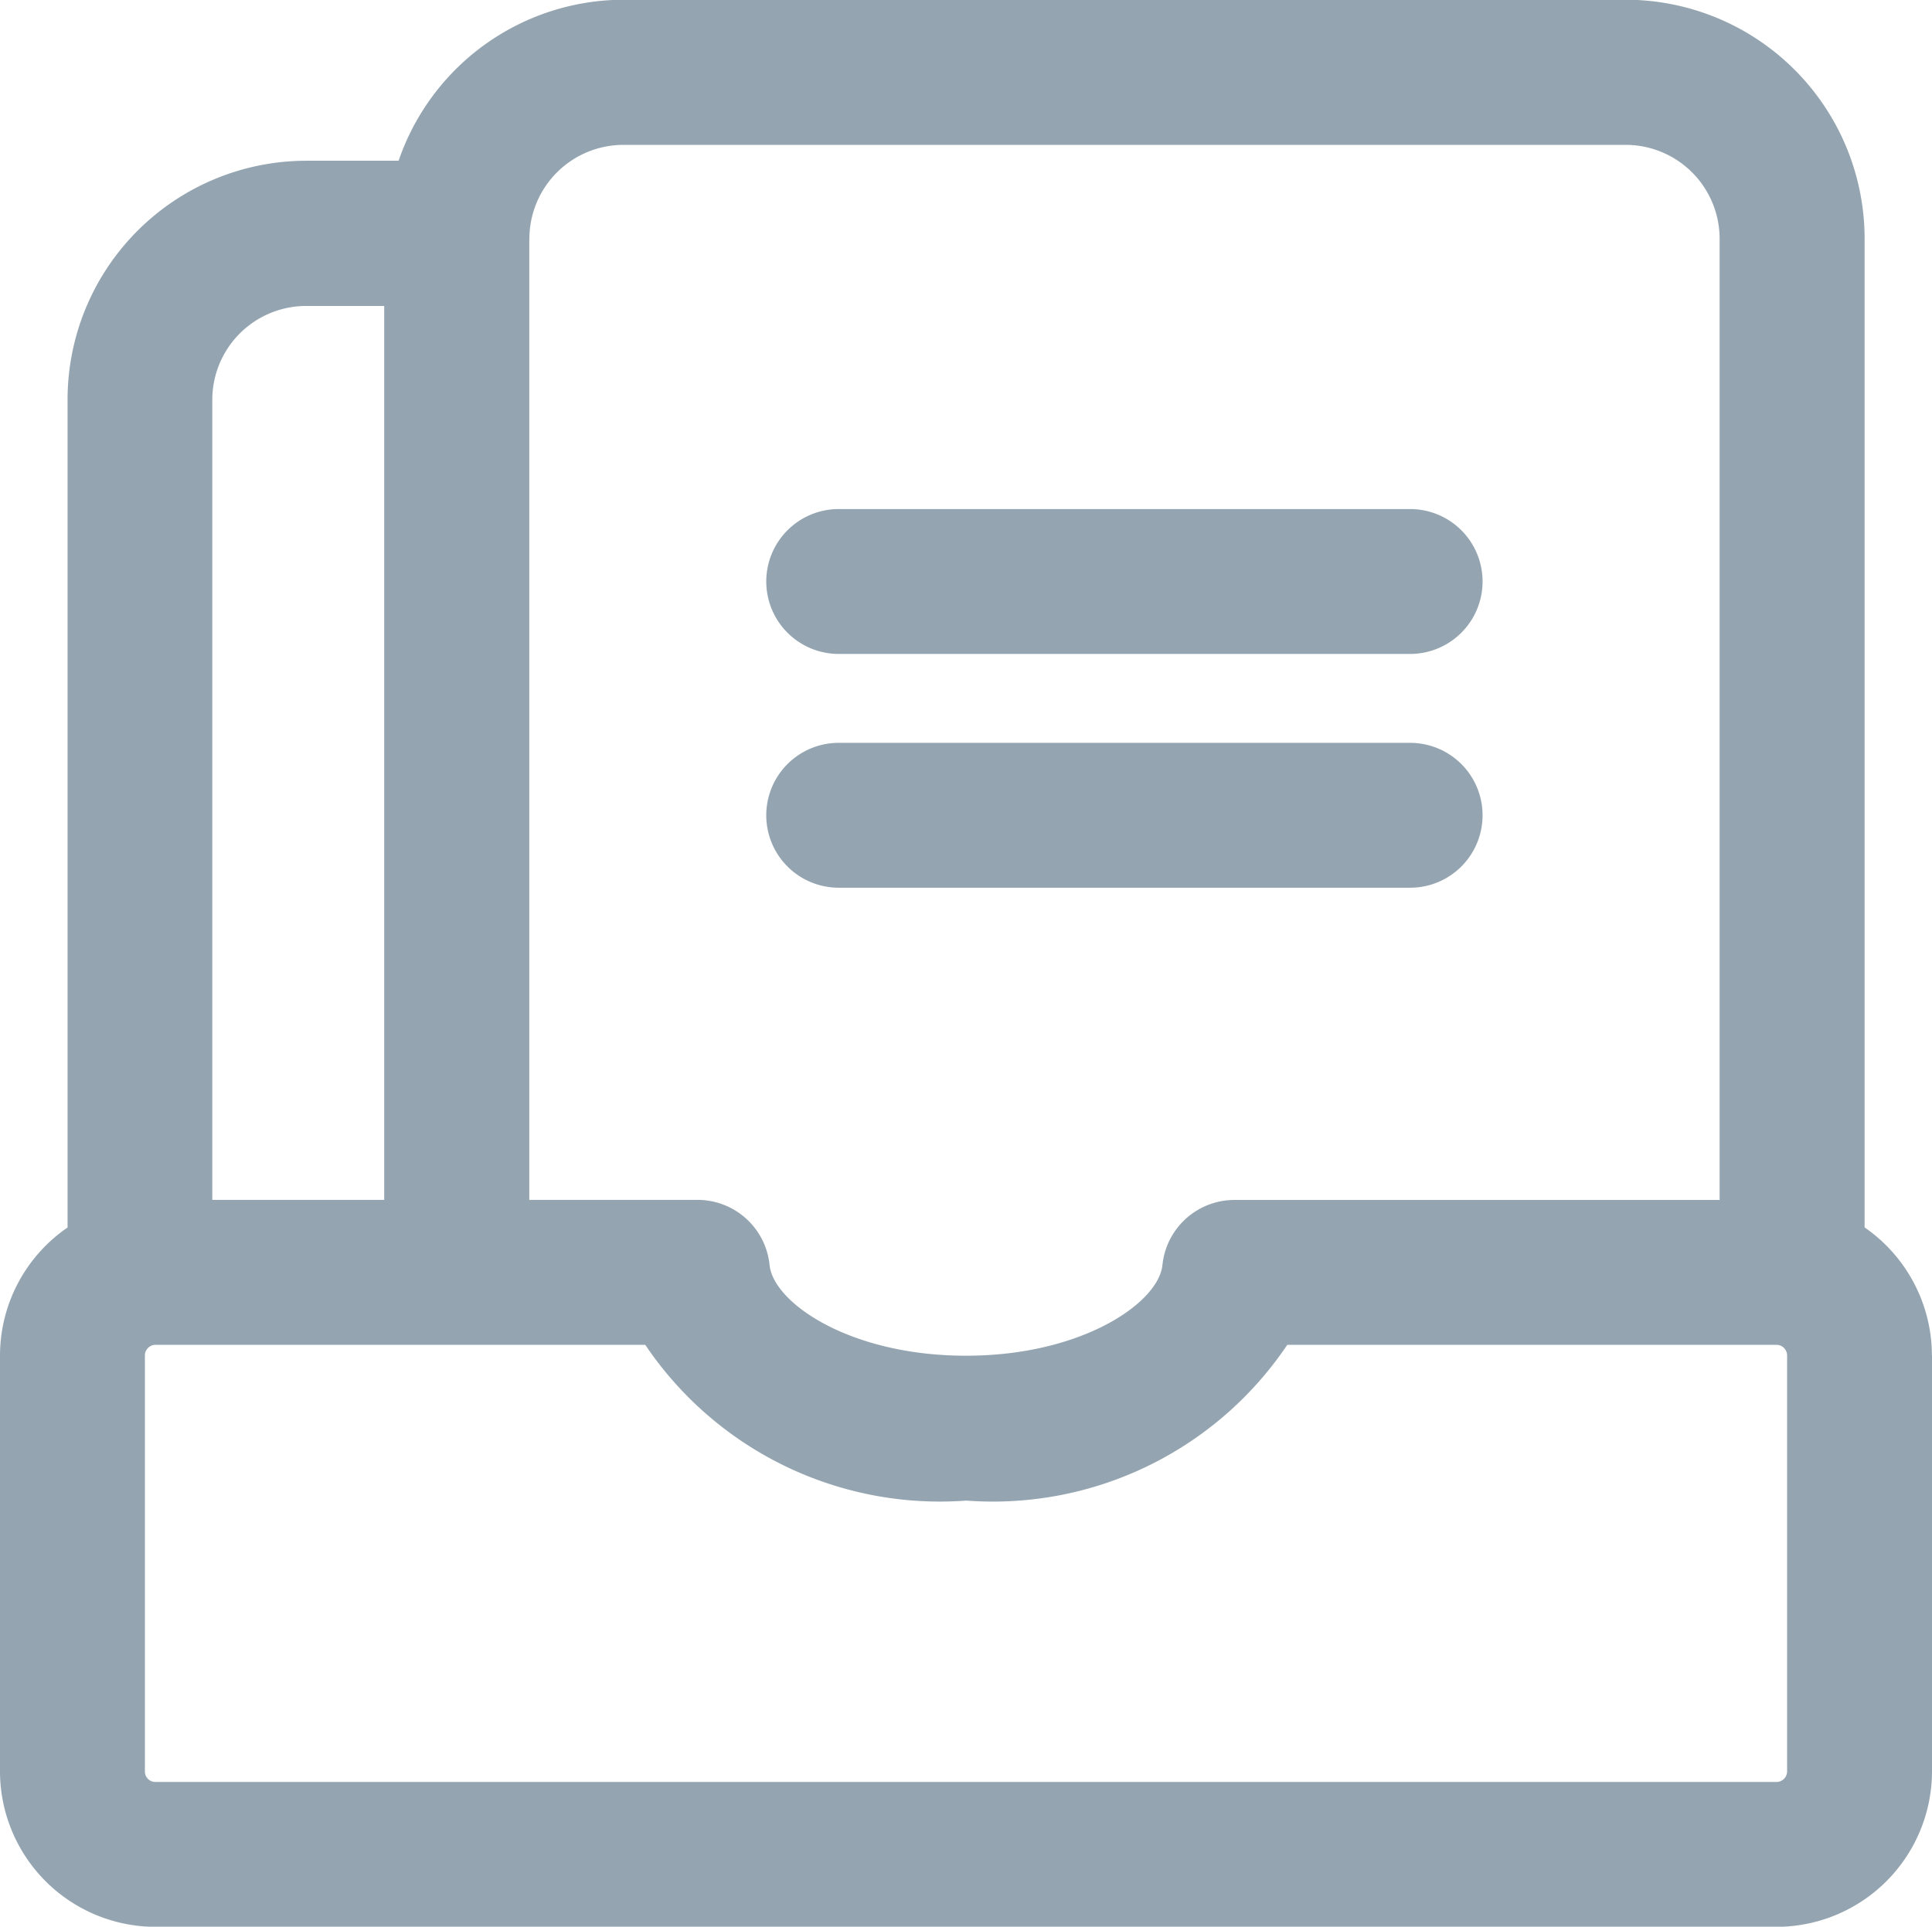 <svg xmlns="http://www.w3.org/2000/svg" width="22.16" height="22.103" viewBox="0 0 22.16 22.103">
    <path d="M56.824 63.55a.831.831 0 0 1 .831-.831h6.554a.831.831 0 1 1 0 1.662h-6.554a.831.831 0 0 1-.831-.831zm.831 3.513h6.554a.831.831 0 1 0 0-1.662h-6.554a.831.831 0 1 0 0 1.662zm12.54 5.367v4.77a1.786 1.786 0 0 1-1.784 1.784H49.819a1.786 1.786 0 0 1-1.784-1.784v-4.77a1.783 1.783 0 0 1 .775-1.469v-9.5a2.741 2.741 0 0 1 2.738-2.738h1.059a2.732 2.732 0 0 1 2.577-1.847h11.5a2.742 2.742 0 0 1 2.738 2.739V70.96a1.789 1.789 0 0 1 .772 1.47zM54.106 59.618v11.026h1.929a.831.831 0 0 1 .827.747c.044.436.923 1.041 2.253 1.041s2.208-.606 2.253-1.04a.831.831 0 0 1 .827-.747h5.564V59.618a1.078 1.078 0 0 0-1.076-1.077h-11.5a1.079 1.079 0 0 0-1.076 1.077zm-3.636 1.846v9.18h1.972V60.389h-.9a1.077 1.077 0 0 0-1.072 1.075zM68.533 72.43a.122.122 0 0 0-.122-.123H62.8a4.067 4.067 0 0 1-3.681 1.787 4.074 4.074 0 0 1-3.683-1.787h-5.617a.122.122 0 0 0-.122.123v4.77a.12.12 0 0 0 .122.122h18.592a.122.122 0 0 0 .122-.122z" transform="translate(-48.035 -56.879)" style="fill:#94a5b1"/>
</svg>
